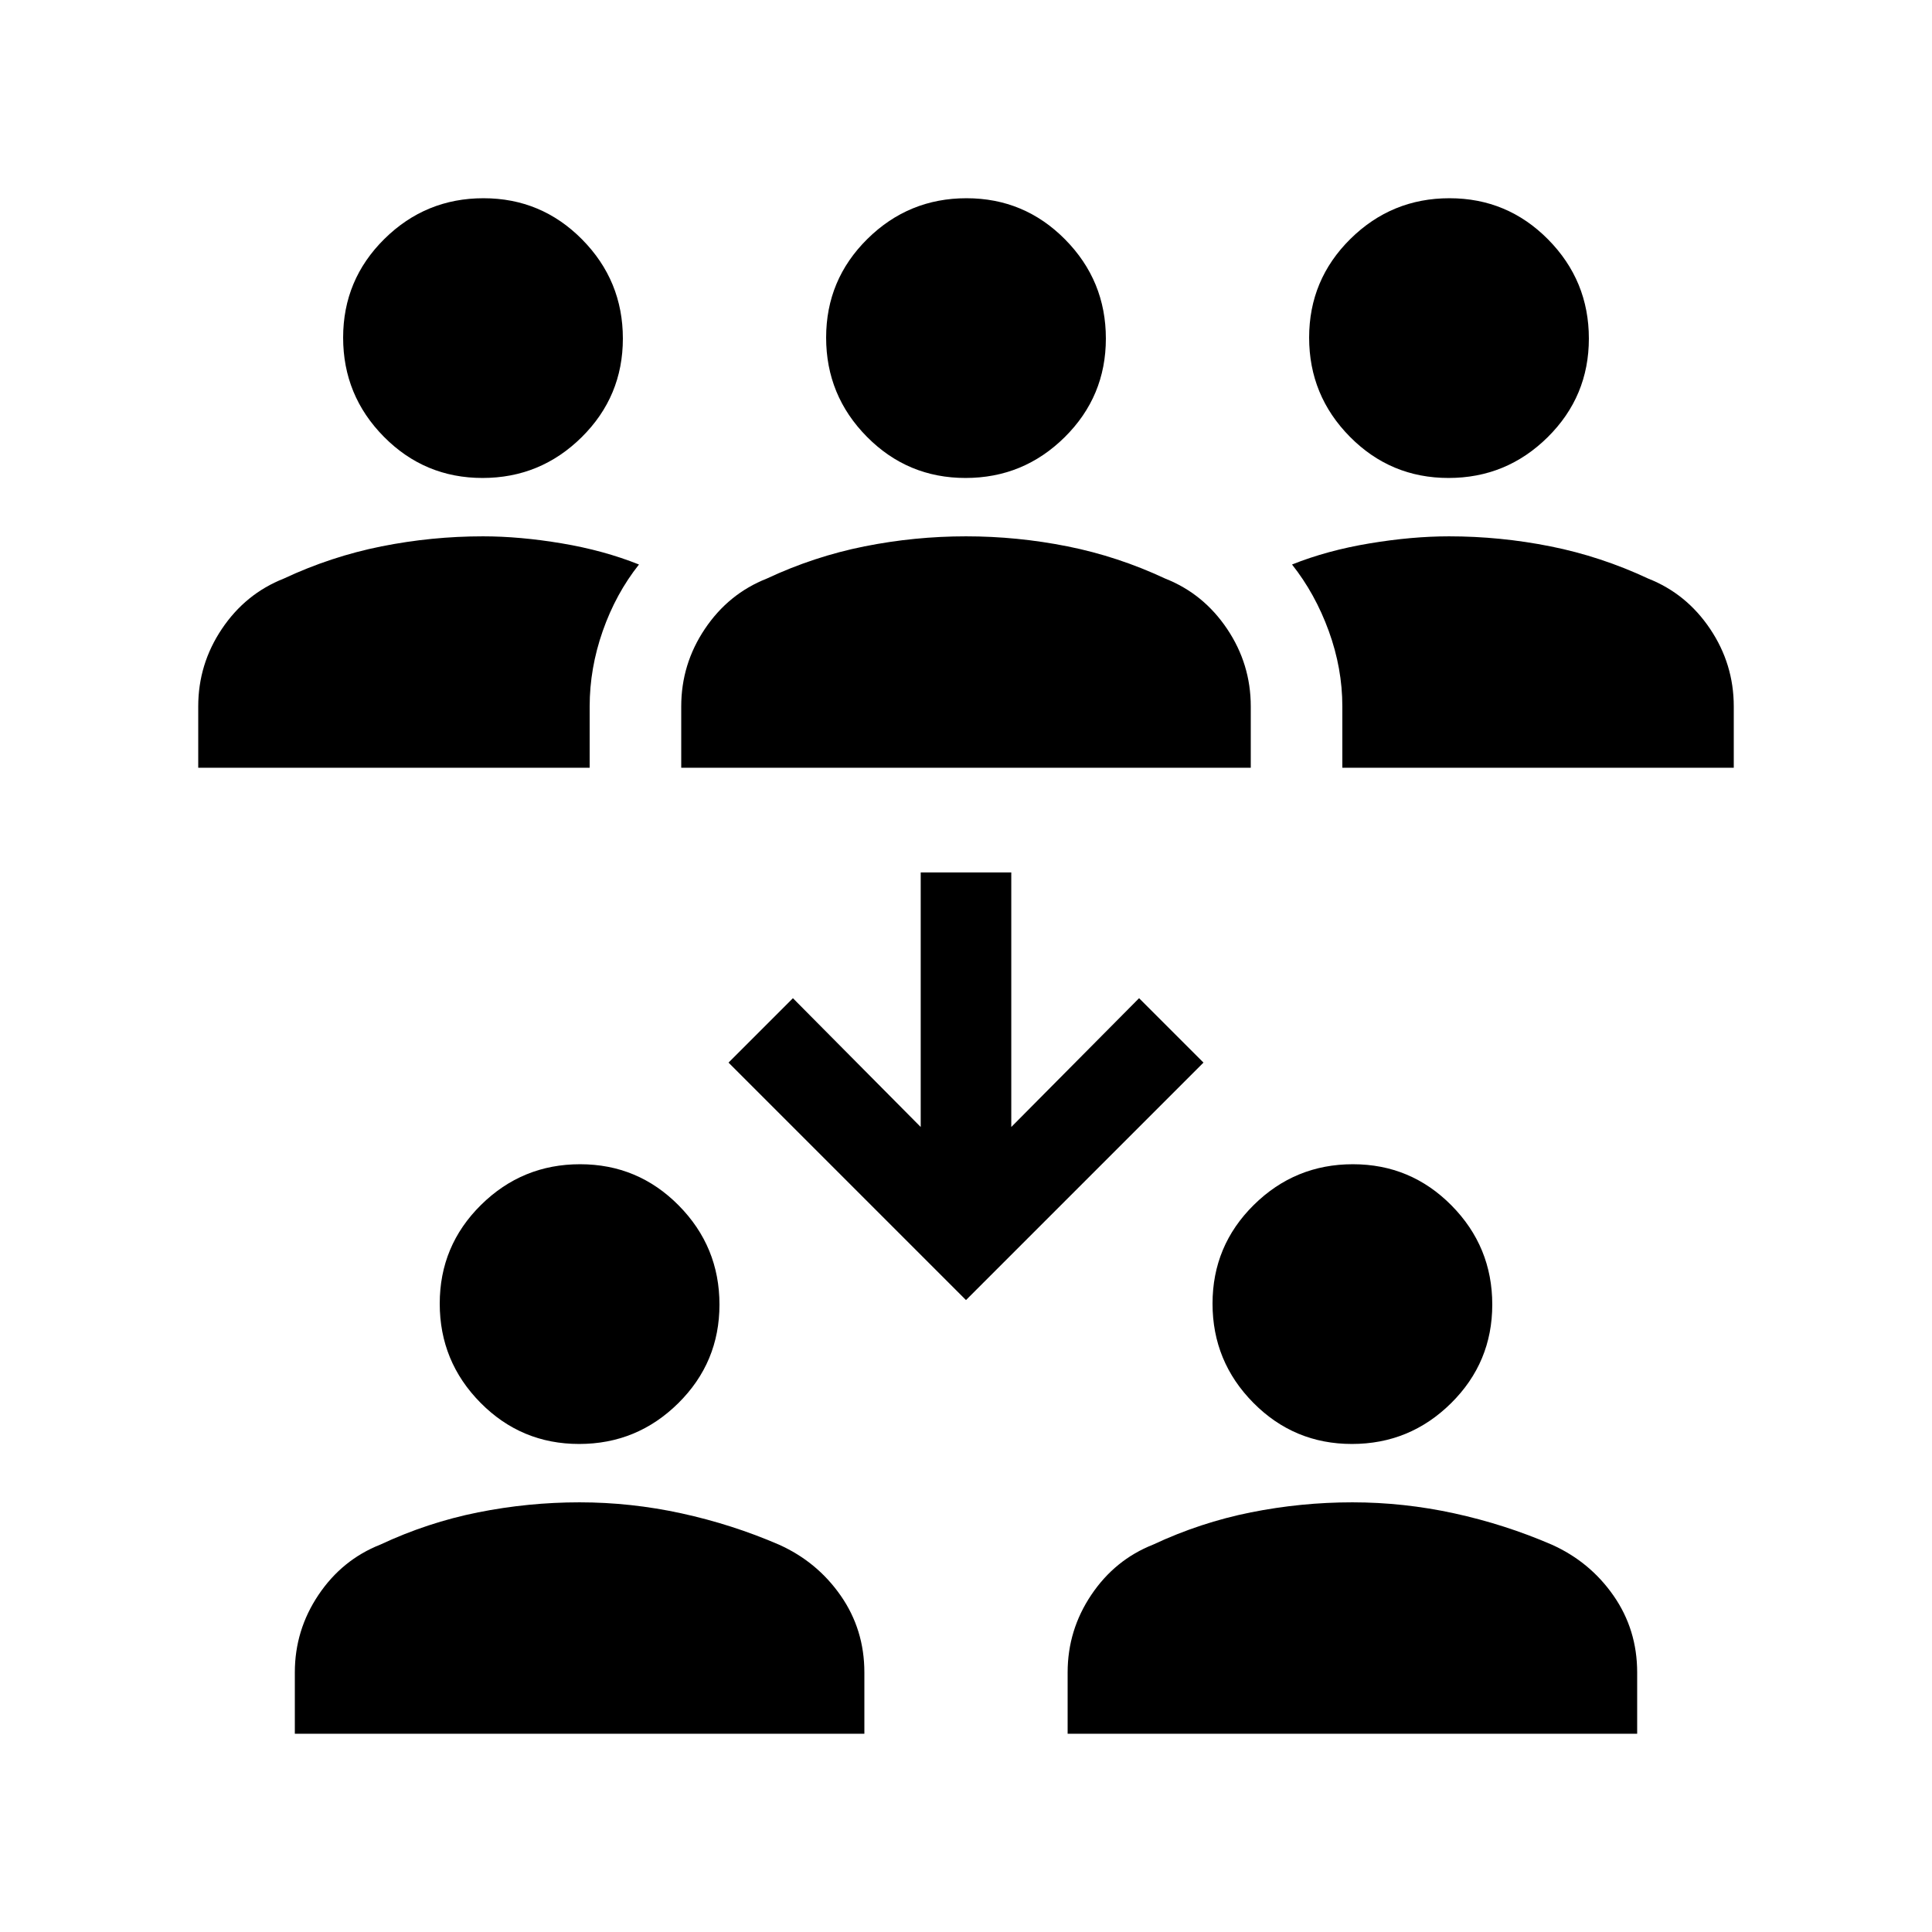 <svg xmlns="http://www.w3.org/2000/svg" height="20" viewBox="0 -960 960 960" width="20"><path d="M146.5-98.5V-129q0-21 11.75-38.5t30.75-25q23.5-11 48.5-16t50.5-5q25.5 0 50.62 5.48 25.13 5.48 48.38 15.52 19 8.5 30.75 25.37Q429.5-150.25 429.5-129v30.5h-283Zm384 0V-129q0-21 11.75-38.5t30.75-25q23.5-11 48.5-16t50.5-5q25.5 0 50.62 5.48 25.13 5.48 48.38 15.52 19 8.5 30.75 25.37Q813.5-150.25 813.5-129v30.5h-283Zm-242.73-144q-28.77 0-49.02-20.48-20.25-20.49-20.25-49.25 0-28.77 20.48-49.02 20.49-20.25 49.25-20.25 28.77 0 49.02 20.48 20.25 20.49 20.25 49.25 0 28.77-20.48 49.02-20.49 20.25-49.25 20.25Zm384 0q-28.77 0-49.02-20.48-20.25-20.49-20.25-49.25 0-28.77 20.48-49.02 20.49-20.25 49.25-20.25 28.77 0 49.02 20.48 20.25 20.49 20.25 49.25 0 28.77-20.48 49.02-20.49 20.25-49.25 20.25ZM480-314 362-432l32-32 63.5 64v-126.5h45V-400l63.5-64 32 32-118 118ZM98.5-578.5V-609q0-21 11.75-38.5t30.75-25q23.5-11 48.5-16t50.5-5q18.32 0 39.16 3.5 20.84 3.5 38.34 10.5-11.5 14.5-18 33.04Q293-627.91 293-609v30.5H98.5Zm240 0V-609q0-21 11.75-38.5t30.75-25q23.5-11 48.5-16t50.5-5q25.5 0 50.5 5t48.5 16q19 7.5 30.75 25T621.5-609v30.5h-283Zm328.5 0V-609q0-18.91-6.75-37.46Q653.5-665 642-679.5q17.5-7 38.59-10.5 21.09-3.5 39.41-3.5 25.5 0 50.5 5t48.5 16q19 7.5 30.75 25T861.5-609v30.5H667Zm-427.23-144q-28.77 0-49.02-20.48-20.25-20.49-20.25-49.25 0-28.77 20.48-49.02 20.49-20.25 49.25-20.25 28.77 0 49.02 20.48 20.25 20.49 20.25 49.25 0 28.77-20.48 49.02-20.49 20.25-49.25 20.25Zm240 0q-28.77 0-49.02-20.48-20.25-20.49-20.25-49.25 0-28.77 20.48-49.02 20.49-20.25 49.25-20.25 28.77 0 49.02 20.48 20.25 20.49 20.25 49.25 0 28.77-20.48 49.02-20.49 20.25-49.25 20.25Zm240 0q-28.77 0-49.02-20.48-20.25-20.49-20.25-49.25 0-28.77 20.48-49.02 20.49-20.25 49.25-20.25 28.77 0 49.02 20.48 20.25 20.49 20.25 49.25 0 28.77-20.48 49.02-20.49 20.25-49.25 20.25Z"/></svg>